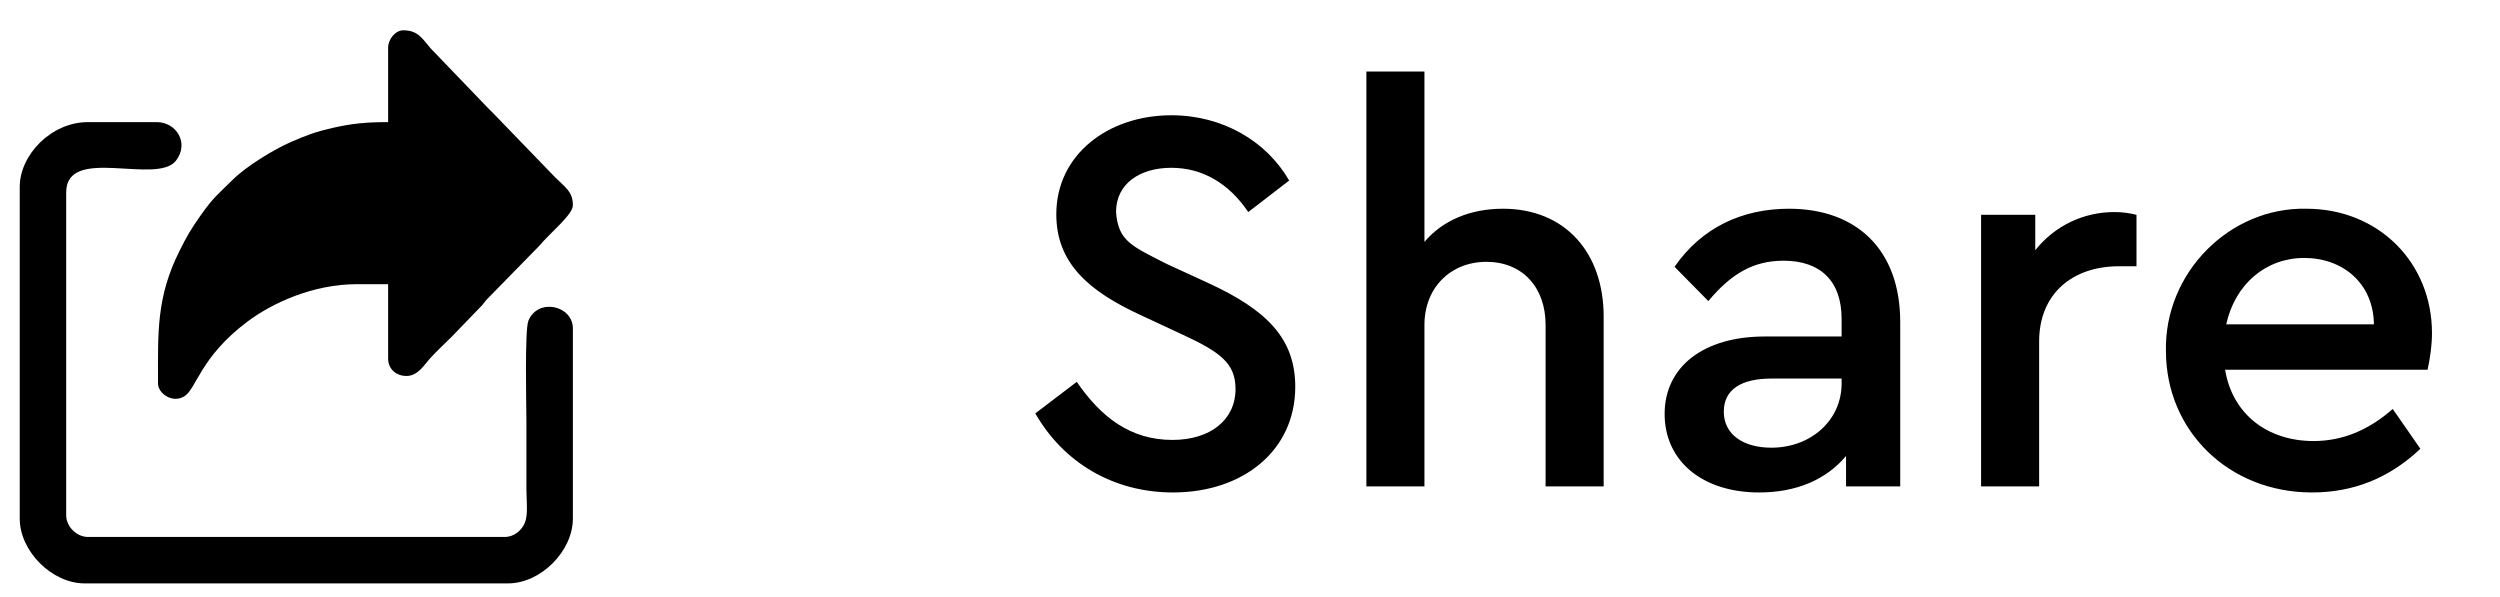 <svg width="67" height="16" viewBox="0 0 67 16" fill="none" xmlns="http://www.w3.org/2000/svg">
<path d="M27.746 11.079C28.502 12.398 29.836 13.198 31.437 13.198C33.319 13.198 34.713 12.072 34.713 10.367C34.713 9.077 33.957 8.307 32.37 7.58L31.274 7.076C30.31 6.587 29.969 6.454 29.91 5.683C29.91 4.912 30.562 4.497 31.392 4.497C32.222 4.497 32.934 4.912 33.453 5.683L34.55 4.838C33.942 3.785 32.771 3.089 31.392 3.089C29.702 3.089 28.309 4.141 28.309 5.742C28.309 7.047 29.169 7.803 30.592 8.455L31.674 8.959C32.697 9.433 33.112 9.73 33.112 10.426C33.112 11.257 32.43 11.79 31.422 11.79C30.295 11.79 29.51 11.182 28.857 10.234L27.746 11.079ZM42.978 8.484C42.978 6.765 41.941 5.594 40.28 5.594C39.406 5.594 38.664 5.905 38.175 6.483V1.918H36.619V13.035H38.175V8.707C38.175 7.714 38.872 7.017 39.836 7.017C40.799 7.017 41.422 7.699 41.422 8.707V13.035H42.978V8.484ZM50.926 8.633C50.926 6.676 49.741 5.594 47.947 5.594C46.687 5.594 45.605 6.098 44.878 7.15L45.783 8.069C46.39 7.343 46.983 6.987 47.799 6.987C48.792 6.987 49.355 7.536 49.355 8.544V9.018H47.295C45.649 9.018 44.612 9.833 44.612 11.093C44.612 12.353 45.62 13.198 47.146 13.198C48.14 13.198 48.94 12.857 49.474 12.22V13.035H50.926V8.633ZM49.355 10.278C49.355 11.271 48.525 11.998 47.473 11.998C46.717 11.998 46.198 11.642 46.198 11.034C46.198 10.441 46.657 10.145 47.487 10.145H49.355V10.278ZM57.258 5.757C57.08 5.712 56.888 5.683 56.665 5.683C55.835 5.683 55.064 6.053 54.545 6.706V5.757H53.093V13.035H54.649V9.152C54.649 7.862 55.553 7.136 56.784 7.136H57.258V5.757ZM65.059 9.908C65.133 9.567 65.177 9.24 65.177 8.929C65.177 7.032 63.739 5.594 61.812 5.594C59.752 5.549 58.003 7.313 58.047 9.404C58.047 11.553 59.737 13.198 61.961 13.198C63.072 13.198 64.036 12.813 64.866 12.027L64.125 10.96C63.473 11.538 62.761 11.82 62.005 11.82C60.76 11.82 59.826 11.093 59.633 9.908H65.059ZM59.663 8.692C59.9 7.61 60.73 6.913 61.753 6.913C62.776 6.913 63.606 7.58 63.621 8.692H59.663Z" fill="black"/>
<path fill-rule="evenodd" clip-rule="evenodd" d="M10.402 1.275V3.273C9.818 3.273 9.437 3.308 8.908 3.429C8.454 3.532 8.208 3.628 7.805 3.802C7.347 3.999 6.598 4.458 6.24 4.814C5.838 5.212 5.721 5.283 5.364 5.791C5.109 6.155 5.015 6.318 4.814 6.718C4.185 7.972 4.235 8.913 4.235 10.279C4.235 10.539 4.61 10.813 4.931 10.627C5.265 10.434 5.354 9.576 6.63 8.62C7.305 8.115 8.395 7.616 9.562 7.616H10.402V9.613C10.402 9.876 10.602 10.076 10.894 10.076C11.206 10.076 11.376 9.766 11.538 9.591C11.718 9.396 11.913 9.216 12.103 9.027L12.928 8.173C12.986 8.106 12.993 8.081 13.058 8.013L14.447 6.594C14.745 6.237 15.353 5.753 15.353 5.502C15.353 5.137 15.164 5.038 14.868 4.742L13.203 3.019C13.154 2.97 13.119 2.939 13.072 2.889L11.54 1.295C11.304 1.013 11.188 0.812 10.807 0.812C10.596 0.812 10.402 1.054 10.402 1.275V1.275ZM0.529 5.01V13.898C0.529 14.773 1.392 15.635 2.266 15.635H13.616C14.49 15.635 15.353 14.773 15.353 13.898V8.803C15.353 8.187 14.418 7.973 14.161 8.596C14.058 8.847 14.108 10.924 14.108 11.293C14.108 11.9 14.108 12.508 14.108 13.117C14.108 13.394 14.157 13.781 14.069 14.004C13.99 14.201 13.79 14.39 13.529 14.39H2.353C2.054 14.39 1.774 14.111 1.774 13.811V5.155C1.774 3.884 4.204 4.972 4.717 4.304C5.082 3.829 4.718 3.273 4.206 3.273H2.353C1.379 3.273 0.529 4.145 0.529 5.01V5.01Z" fill="black"/>
</svg>
